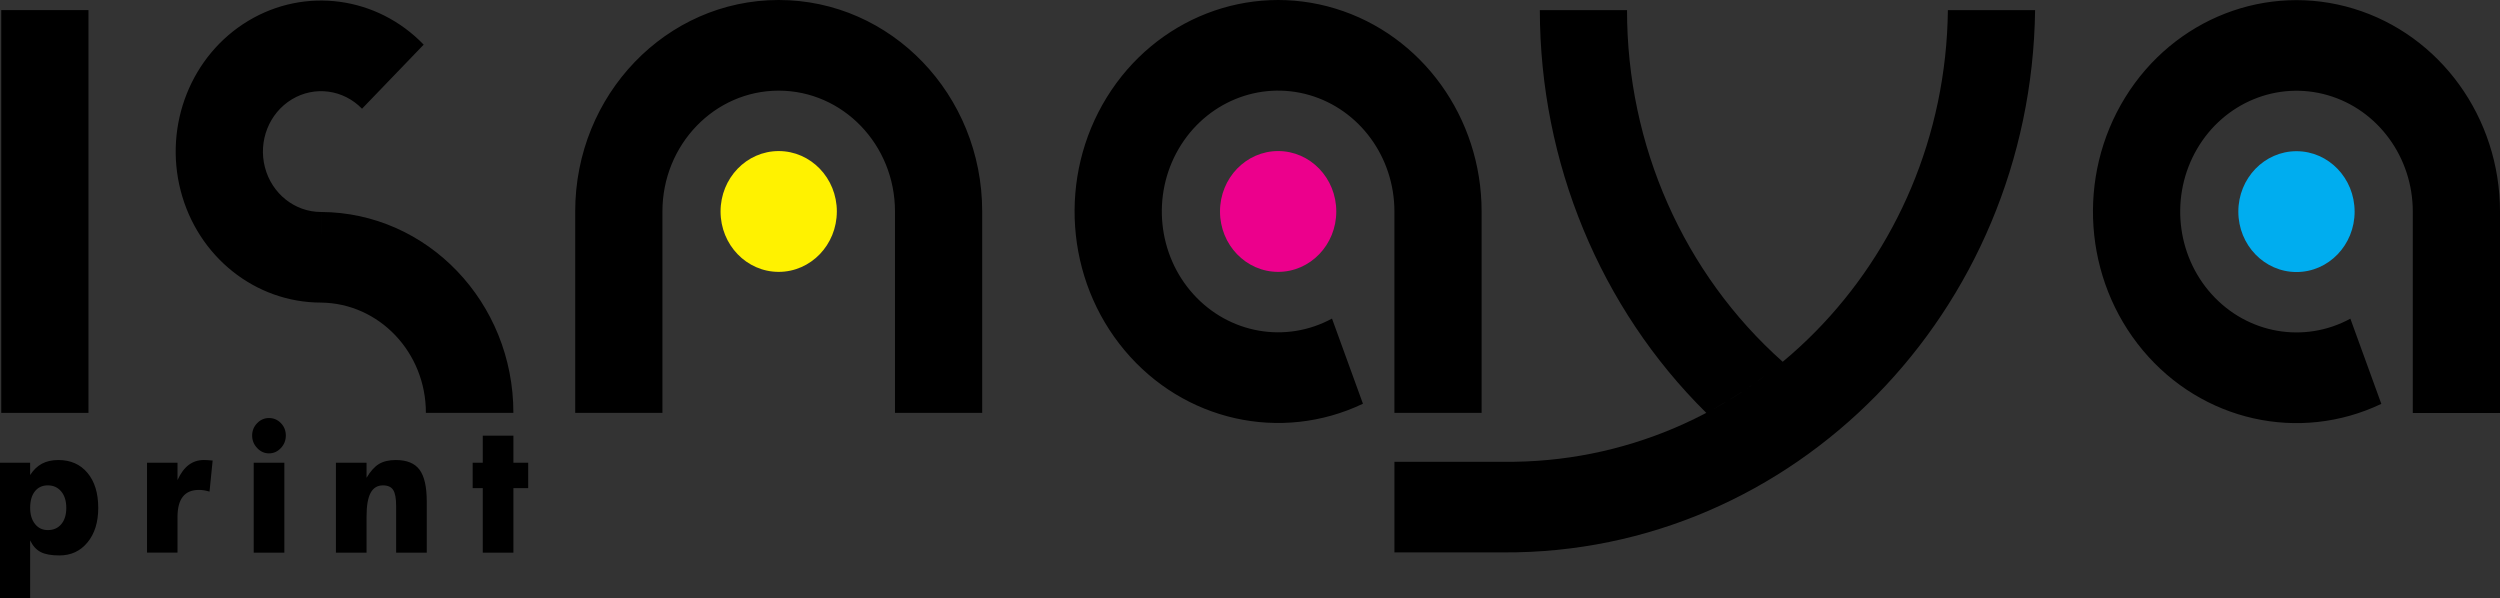 <svg xmlns="http://www.w3.org/2000/svg" width="400" height="95.686"><rect width="100%" height="100%" fill="#333333" stroke="none"/><defs><clipPath id="a"><path d="M-56.093-128.348h317.375v-73.068H-56.093v73.068z"/></clipPath></defs><path d="M10.606 81.265c0-1.11-.272-1.99-.815-2.636-.542-.648-1.256-.97-2.14-.97-.87 0-1.557.316-2.065.948-.507.634-.762 1.52-.762 2.657 0 1.065.26 1.924.776 2.575.516.65 1.2.975 2.05.975.91 0 1.63-.318 2.16-.955.532-.637.796-1.503.796-2.595m5.113 0c0 2.285-.573 4.124-1.716 5.517-1.144 1.394-2.644 2.09-4.502 2.09-1.288 0-2.282-.18-2.983-.54-.703-.36-1.267-.98-1.697-1.864v9.218H0V74.04h4.823v1.967c.527-.82 1.154-1.424 1.887-1.816.73-.39 1.61-.587 2.635-.587 1.953 0 3.505.686 4.65 2.056 1.15 1.37 1.724 3.238 1.724 5.605M34.024 73.686l-.5 4.97c-.35-.1-.657-.17-.92-.212-.262-.04-.517-.06-.76-.06-1.158 0-2.02.36-2.59 1.085-.57.723-.854 1.814-.854 3.27v5.68h-4.876V74.04H28.4v2.773c.5-1.092 1.096-1.9 1.793-2.424.697-.525 1.505-.787 2.425-.787.175 0 .38.007.61.02.233.015.498.035.796.063M45.495 88.422h-4.902v-14.38h4.902v14.38zm.237-18.737c0 .774-.264 1.443-.795 2.007-.53.565-1.163.848-1.9.848-.726 0-1.358-.286-1.892-.854-.535-.57-.802-1.236-.802-2 0-.766.265-1.423.796-1.973.53-.552 1.162-.828 1.898-.828.745 0 1.38.272 1.905.813.526.542.79 1.204.79 1.987M68.282 88.422h-4.9v-7.47c0-1.22-.16-2.074-.475-2.56-.315-.488-.858-.732-1.63-.732-.893 0-1.555.403-1.984 1.21-.43.805-.644 2.05-.644 3.734v5.818h-4.903v-14.38h4.902v2.403c.62-1.047 1.283-1.78 1.983-2.205.7-.423 1.6-.636 2.695-.636 1.77 0 3.037.52 3.805 1.557.766 1.04 1.15 2.728 1.15 5.068v8.194zM84.51 78.097h-2.365v10.325h-4.903V78.097h-1.615v-4.055h1.615v-4.33h4.903v4.33h2.365v4.055z"/><path d="M51.368 48.415c9.303.1 16.79 7.975 16.773 17.644h14c.014-17.692-13.746-32.063-30.772-32.142m0 14.497c-10.522 0-19.733-7.34-22.462-17.9-2.728-10.56 1.708-21.706 10.816-27.18C48.83-2.14 60.34-.578 67.79 7.143l-9.867 10.253c-2.983-3.08-7.586-3.696-11.223-1.502-3.637 2.194-5.405 6.65-4.313 10.87 1.093 4.22 4.776 7.153 8.98 7.154m329.645 30.7c-13.14 6.26-28.68 2.77-38.158-8.567-9.48-11.338-10.63-27.815-2.827-40.458C347.83 2.95 362.722-2.836 376.593 1.39 390.465 5.61 399.997 18.833 400 33.852v32.224h-13.954V33.854c0-8.676-5.562-16.29-13.604-18.622-8.042-2.333-16.594 1.185-20.92 8.607-4.324 7.42-3.363 16.926 2.354 23.25 5.715 6.324 14.785 7.92 22.184 3.898l4.952 13.63zm-162.94-.022c-13.14 6.26-28.678 2.774-38.158-8.566s-10.63-27.815-2.827-40.46C184.89 2.93 199.782-2.854 213.654 1.37c13.87 4.223 23.404 17.445 23.405 32.465v32.224h-13.953V33.833c0-8.676-5.563-16.288-13.605-18.622-8.04-2.33-16.593 1.188-20.92 8.61-4.324 7.42-3.362 16.925 2.354 23.25 5.716 6.324 14.786 7.918 22.185 3.9l4.952 13.626zM92.032 33.833C92.033 15.148 106.61 0 124.593 0c17.98 0 32.558 15.148 32.558 33.833V66.06h-13.953V33.832c-.002-10.674-8.332-19.328-18.606-19.328-10.272 0-18.6 8.654-18.604 19.328V66.06H92.033V33.832z" fill-rule="evenodd"/><path d="M213.805 33.834c0 5.34-4.165 9.666-9.302 9.666-5.136 0-9.303-4.325-9.303-9.666 0-5.34 4.167-9.665 9.303-9.665 5.137 0 9.302 4.325 9.302 9.664" fill="#ec008c" fill-rule="evenodd"/><path d="M376.74 33.86c0 5.34-4.167 9.665-9.302 9.665-5.137 0-9.305-4.325-9.305-9.666 0-5.34 4.168-9.667 9.305-9.667 5.135 0 9.3 4.327 9.3 9.666" fill="#00adef" fill-rule="evenodd"/><path d="M133.893 33.834c0 5.34-4.165 9.666-9.302 9.666-5.133 0-9.302-4.325-9.302-9.666 0-5.337 4.17-9.664 9.303-9.664 5.138 0 9.303 4.327 9.303 9.664" fill="#fff200" fill-rule="evenodd"/><path d="M14.155 66.06H.202V1.616h13.953V66.06z" fill-rule="evenodd"/><path d="M273.004 66.06c-16.986-16.792-26.61-40.082-26.63-64.443h13.952c-.023 21.64 9.08 42.203 24.906 56.266l-1.22.994-1.217.947-1.934 1.42-1.843 1.26-2.455 1.55-2.53 1.456-1.028.55zm-49.897 7.827h17.398c38.85.45 70.7-31.9 71.156-72.27h13.955c-.628 48.3-38.623 87.038-85.11 86.768h-17.398V73.887z"/></svg>